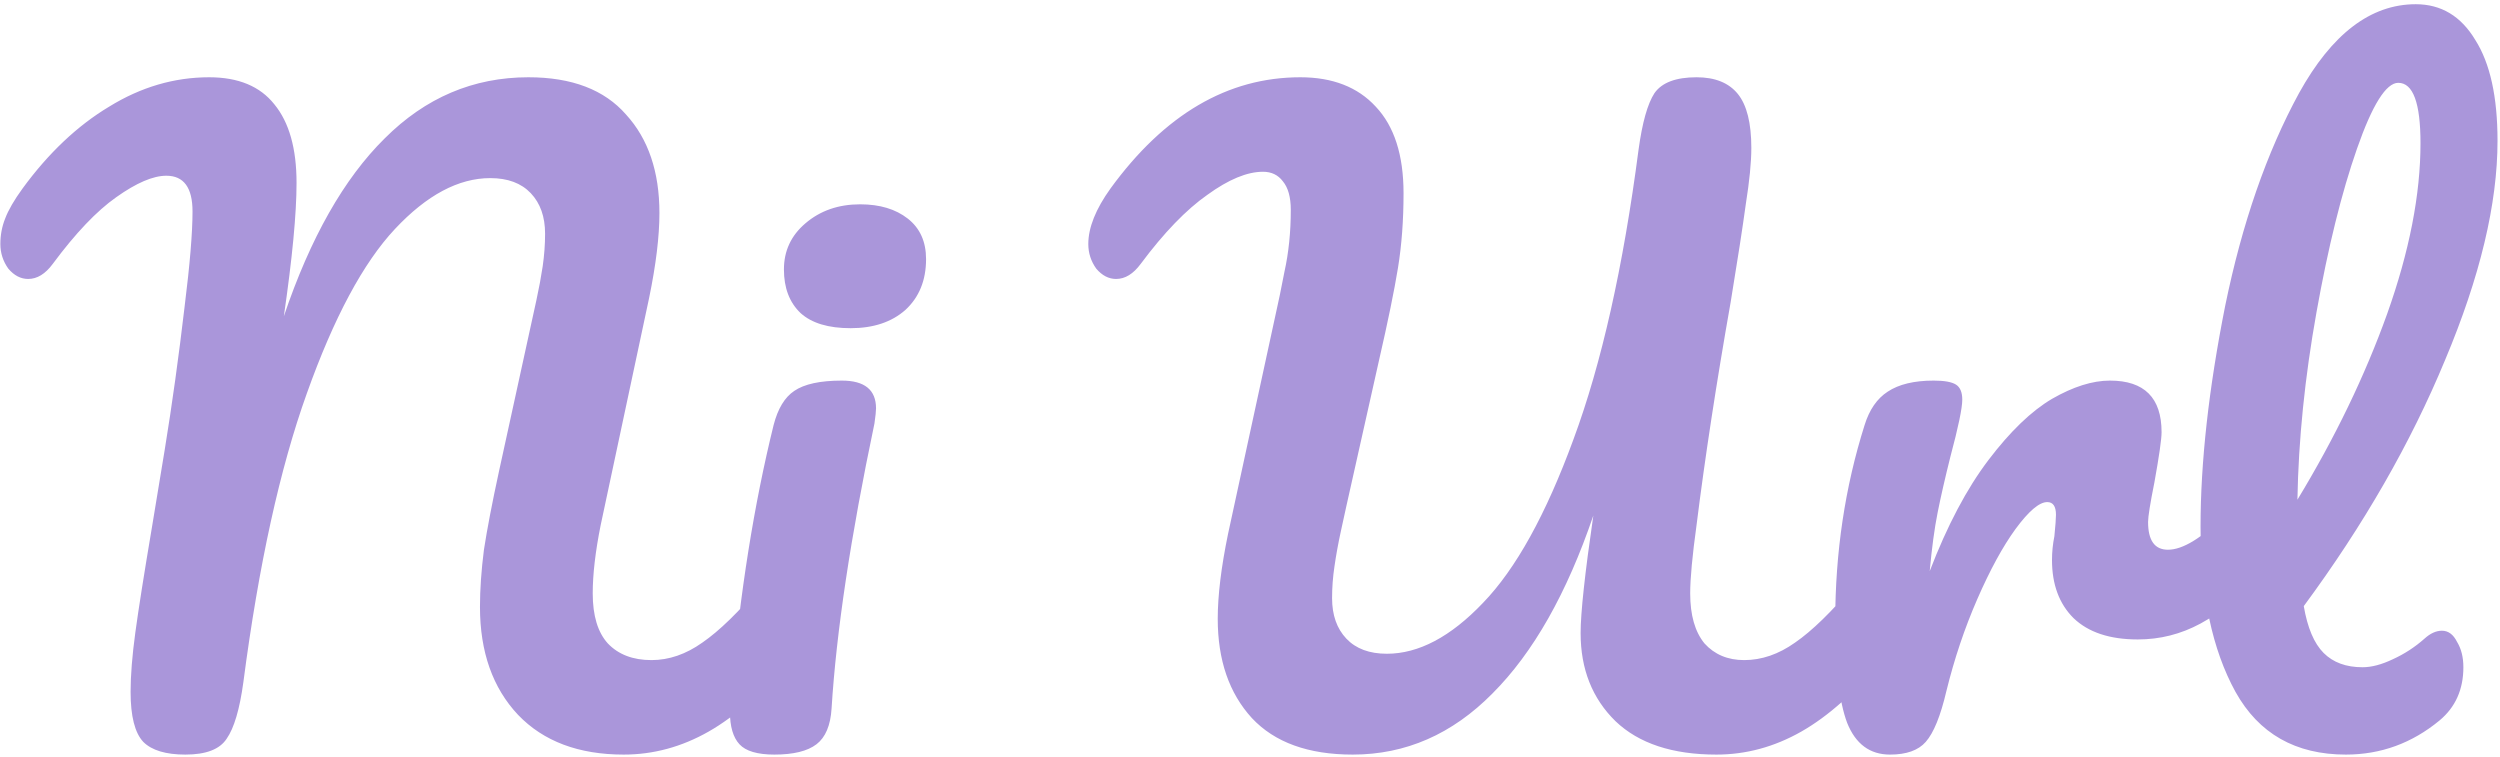 <svg width="403" height="122" viewBox="0 0 403 122" fill="none" xmlns="http://www.w3.org/2000/svg">
<path d="M29.884 121.64C26.726 121.64 24.465 120.957 23.099 119.592C21.734 118.141 21.052 115.453 21.052 111.528C21.052 108.883 21.308 105.683 21.82 101.928C22.331 98.173 23.227 92.499 24.508 84.904C24.678 83.88 25.361 79.741 26.555 72.488C27.75 65.149 28.817 57.469 29.756 49.448C30.609 42.621 31.035 37.501 31.035 34.088C31.035 30.248 29.628 28.328 26.811 28.328C24.678 28.328 21.99 29.48 18.747 31.784C15.59 34.003 12.177 37.587 8.508 42.536C7.313 44.157 5.99 44.968 4.54 44.968C3.345 44.968 2.278 44.413 1.339 43.304C0.486 42.109 0.059 40.787 0.059 39.336C0.059 37.885 0.316 36.52 0.828 35.24C1.339 33.875 2.278 32.253 3.643 30.376C7.825 24.659 12.476 20.264 17.596 17.192C22.715 14.035 28.091 12.456 33.724 12.456C38.417 12.456 41.916 13.907 44.219 16.808C46.609 19.709 47.803 23.933 47.803 29.48C47.803 34.429 47.121 41.597 45.755 50.984C50.022 38.355 55.441 28.797 62.011 22.312C68.582 15.741 76.305 12.456 85.18 12.456C92.177 12.456 97.425 14.461 100.924 18.472C104.508 22.397 106.3 27.688 106.3 34.344C106.3 38.099 105.745 42.664 104.636 48.04L96.828 84.648C95.974 88.915 95.547 92.584 95.547 95.656C95.547 99.24 96.358 101.928 97.98 103.72C99.686 105.512 102.033 106.408 105.02 106.408C107.836 106.408 110.566 105.469 113.212 103.592C115.942 101.715 119.142 98.6 122.812 94.248C123.836 93.053 124.988 92.456 126.268 92.456C127.377 92.456 128.23 92.968 128.827 93.992C129.51 95.016 129.852 96.424 129.852 98.216C129.852 101.544 129.041 104.189 127.42 106.152C122.982 111.528 118.588 115.453 114.236 117.928C109.884 120.403 105.318 121.64 100.54 121.64C93.286 121.64 87.612 119.507 83.516 115.24C79.419 110.888 77.371 105.085 77.371 97.832C77.371 95.016 77.585 91.944 78.011 88.616C78.523 85.288 79.334 81.064 80.444 75.944L85.564 52.52C85.734 51.752 86.033 50.387 86.46 48.424C86.886 46.461 87.228 44.627 87.484 42.92C87.74 41.128 87.868 39.379 87.868 37.672C87.868 34.941 87.1 32.765 85.564 31.144C84.028 29.523 81.852 28.712 79.035 28.712C73.915 28.712 68.796 31.443 63.675 36.904C58.556 42.365 53.819 51.197 49.468 63.4C45.115 75.517 41.702 91.048 39.227 109.992C38.63 114.344 37.734 117.373 36.539 119.08C35.43 120.787 33.212 121.64 29.884 121.64ZM137.121 52.904C133.537 52.904 130.849 52.093 129.057 50.472C127.265 48.765 126.369 46.419 126.369 43.432C126.369 40.445 127.521 37.971 129.825 36.008C132.214 33.96 135.158 32.936 138.657 32.936C141.814 32.936 144.374 33.704 146.337 35.24C148.299 36.776 149.281 38.952 149.281 41.768C149.281 45.181 148.171 47.912 145.953 49.96C143.734 51.923 140.79 52.904 137.121 52.904ZM124.833 121.64C122.102 121.64 120.225 121.085 119.201 119.976C118.177 118.867 117.665 117.117 117.665 114.728C117.665 114.045 117.75 112.851 117.921 111.144C119.286 95.528 121.547 81.32 124.705 68.52C125.387 65.875 126.497 64.04 128.033 63.016C129.654 61.907 132.214 61.352 135.713 61.352C139.382 61.352 141.217 62.845 141.217 65.832C141.217 66.259 141.131 67.069 140.961 68.264C137.121 86.525 134.817 101.843 134.049 114.216C133.878 116.947 133.067 118.867 131.617 119.976C130.166 121.085 127.905 121.64 124.833 121.64ZM218.059 121.64C210.891 121.64 205.472 119.677 201.803 115.752C198.133 111.741 196.299 106.408 196.299 99.752C196.299 95.997 196.853 91.432 197.963 86.056L205.899 49.448C206.069 48.765 206.453 46.888 207.051 43.816C207.733 40.744 208.075 37.416 208.075 33.832C208.075 31.784 207.648 30.248 206.795 29.224C206.027 28.2 204.96 27.688 203.595 27.688C201.035 27.688 198.048 28.925 194.635 31.4C191.221 33.789 187.637 37.501 183.883 42.536C182.688 44.157 181.365 44.968 179.915 44.968C178.72 44.968 177.653 44.413 176.715 43.304C175.861 42.109 175.434 40.787 175.434 39.336C175.434 36.691 176.629 33.704 179.019 30.376C187.723 18.429 197.92 12.456 209.611 12.456C214.816 12.456 218.869 14.035 221.771 17.192C224.757 20.349 226.251 25 226.251 31.144C226.251 35.496 225.952 39.507 225.355 43.176C224.757 46.845 223.733 51.837 222.283 58.152L217.035 81.576C216.864 82.344 216.565 83.709 216.139 85.672C215.712 87.635 215.371 89.512 215.115 91.304C214.859 93.011 214.731 94.717 214.731 96.424C214.731 99.155 215.499 101.331 217.035 102.952C218.571 104.573 220.747 105.384 223.563 105.384C228.683 105.384 233.845 102.653 239.051 97.192C244.341 91.731 249.205 82.941 253.643 70.824C258.165 58.621 261.664 43.048 264.139 24.104C264.736 19.752 265.589 16.723 266.699 15.016C267.893 13.309 270.155 12.456 273.483 12.456C276.469 12.456 278.688 13.352 280.139 15.144C281.589 16.936 282.315 19.837 282.315 23.848C282.315 26.152 282.016 29.181 281.419 32.936C280.907 36.691 280.096 41.939 278.987 48.68C276.683 61.736 274.848 73.725 273.483 84.648C272.8 89.597 272.459 93.267 272.459 95.656C272.459 99.155 273.227 101.843 274.763 103.72C276.384 105.512 278.517 106.408 281.163 106.408C283.979 106.408 286.709 105.469 289.355 103.592C292.085 101.715 295.285 98.6 298.955 94.248C299.979 93.053 301.131 92.456 302.411 92.456C303.52 92.456 304.373 92.968 304.971 93.992C305.653 95.016 305.995 96.424 305.995 98.216C305.995 101.544 305.184 104.189 303.562 106.152C299.125 111.528 294.731 115.453 290.379 117.928C286.027 120.403 281.461 121.64 276.683 121.64C269.6 121.64 264.181 119.848 260.427 116.264C256.672 112.595 254.795 107.859 254.795 102.056C254.795 98.813 255.477 92.499 256.843 83.112C252.576 95.656 247.157 105.213 240.587 111.784C234.101 118.355 226.592 121.64 218.059 121.64ZM304.67 121.64C301.427 121.64 299.123 119.933 297.758 116.52C296.478 113.107 295.838 107.645 295.838 100.136C295.838 89.043 297.416 78.504 300.574 68.52C301.342 66.045 302.579 64.253 304.286 63.144C306.078 61.949 308.552 61.352 311.71 61.352C313.416 61.352 314.611 61.565 315.294 61.992C315.976 62.419 316.318 63.229 316.318 64.424C316.318 65.789 315.678 68.861 314.398 73.64C313.544 77.053 312.862 80.04 312.35 82.6C311.838 85.16 311.411 88.317 311.07 92.072C313.886 84.733 317.043 78.76 320.542 74.152C324.04 69.544 327.454 66.259 330.782 64.296C334.195 62.333 337.31 61.352 340.126 61.352C345.672 61.352 348.446 64.125 348.446 69.672C348.446 70.781 348.062 73.469 347.294 77.736C346.611 81.149 346.27 83.283 346.27 84.136C346.27 87.123 347.336 88.616 349.47 88.616C351.859 88.616 354.931 86.739 358.686 82.984C359.795 81.875 360.947 81.32 362.142 81.32C363.251 81.32 364.104 81.832 364.701 82.856C365.384 83.795 365.726 85.075 365.726 86.696C365.726 89.853 364.872 92.328 363.166 94.12C360.776 96.595 357.96 98.728 354.718 100.52C351.56 102.227 348.19 103.08 344.606 103.08C340.083 103.08 336.627 101.928 334.238 99.624C331.934 97.32 330.782 94.205 330.782 90.28C330.782 89 330.91 87.72 331.166 86.44C331.336 84.733 331.422 83.581 331.422 82.984C331.422 81.619 330.952 80.936 330.014 80.936C328.734 80.936 327.027 82.387 324.894 85.288C322.846 88.104 320.798 91.859 318.75 96.552C316.702 101.245 315.038 106.195 313.758 111.4C312.819 115.411 311.71 118.141 310.43 119.592C309.235 120.957 307.315 121.64 304.67 121.64ZM390.824 102.952C391.762 102.099 392.701 101.672 393.64 101.672C394.664 101.672 395.474 102.269 396.072 103.464C396.754 104.573 397.096 105.939 397.096 107.56C397.096 111.144 395.816 114.003 393.256 116.136C388.818 119.805 383.784 121.64 378.152 121.64C370.045 121.64 364.114 118.269 360.36 111.528C356.605 104.701 354.728 95.827 354.728 84.904C354.728 74.493 356.05 62.632 358.696 49.32C361.426 36.008 365.394 24.573 370.6 15.016C375.89 5.459 382.162 0.68 389.416 0.68C393.512 0.68 396.712 2.6 399.016 6.44C401.405 10.195 402.6 15.613 402.6 22.696C402.6 32.851 399.784 44.627 394.152 58.024C388.605 71.421 381.01 84.648 371.368 97.704C371.965 101.203 373.032 103.72 374.568 105.256C376.104 106.792 378.194 107.56 380.84 107.56C382.29 107.56 383.912 107.133 385.704 106.28C387.581 105.427 389.288 104.317 390.824 102.952ZM386.6 13.352C384.637 13.352 382.418 16.893 379.944 23.976C377.469 31.059 375.293 39.848 373.416 50.344C371.538 60.84 370.514 70.909 370.344 80.552C376.402 70.568 381.224 60.584 384.808 50.6C388.392 40.531 390.184 31.357 390.184 23.08C390.184 16.595 388.989 13.352 386.6 13.352Z" fill="#AA96DA"/>
</svg>
